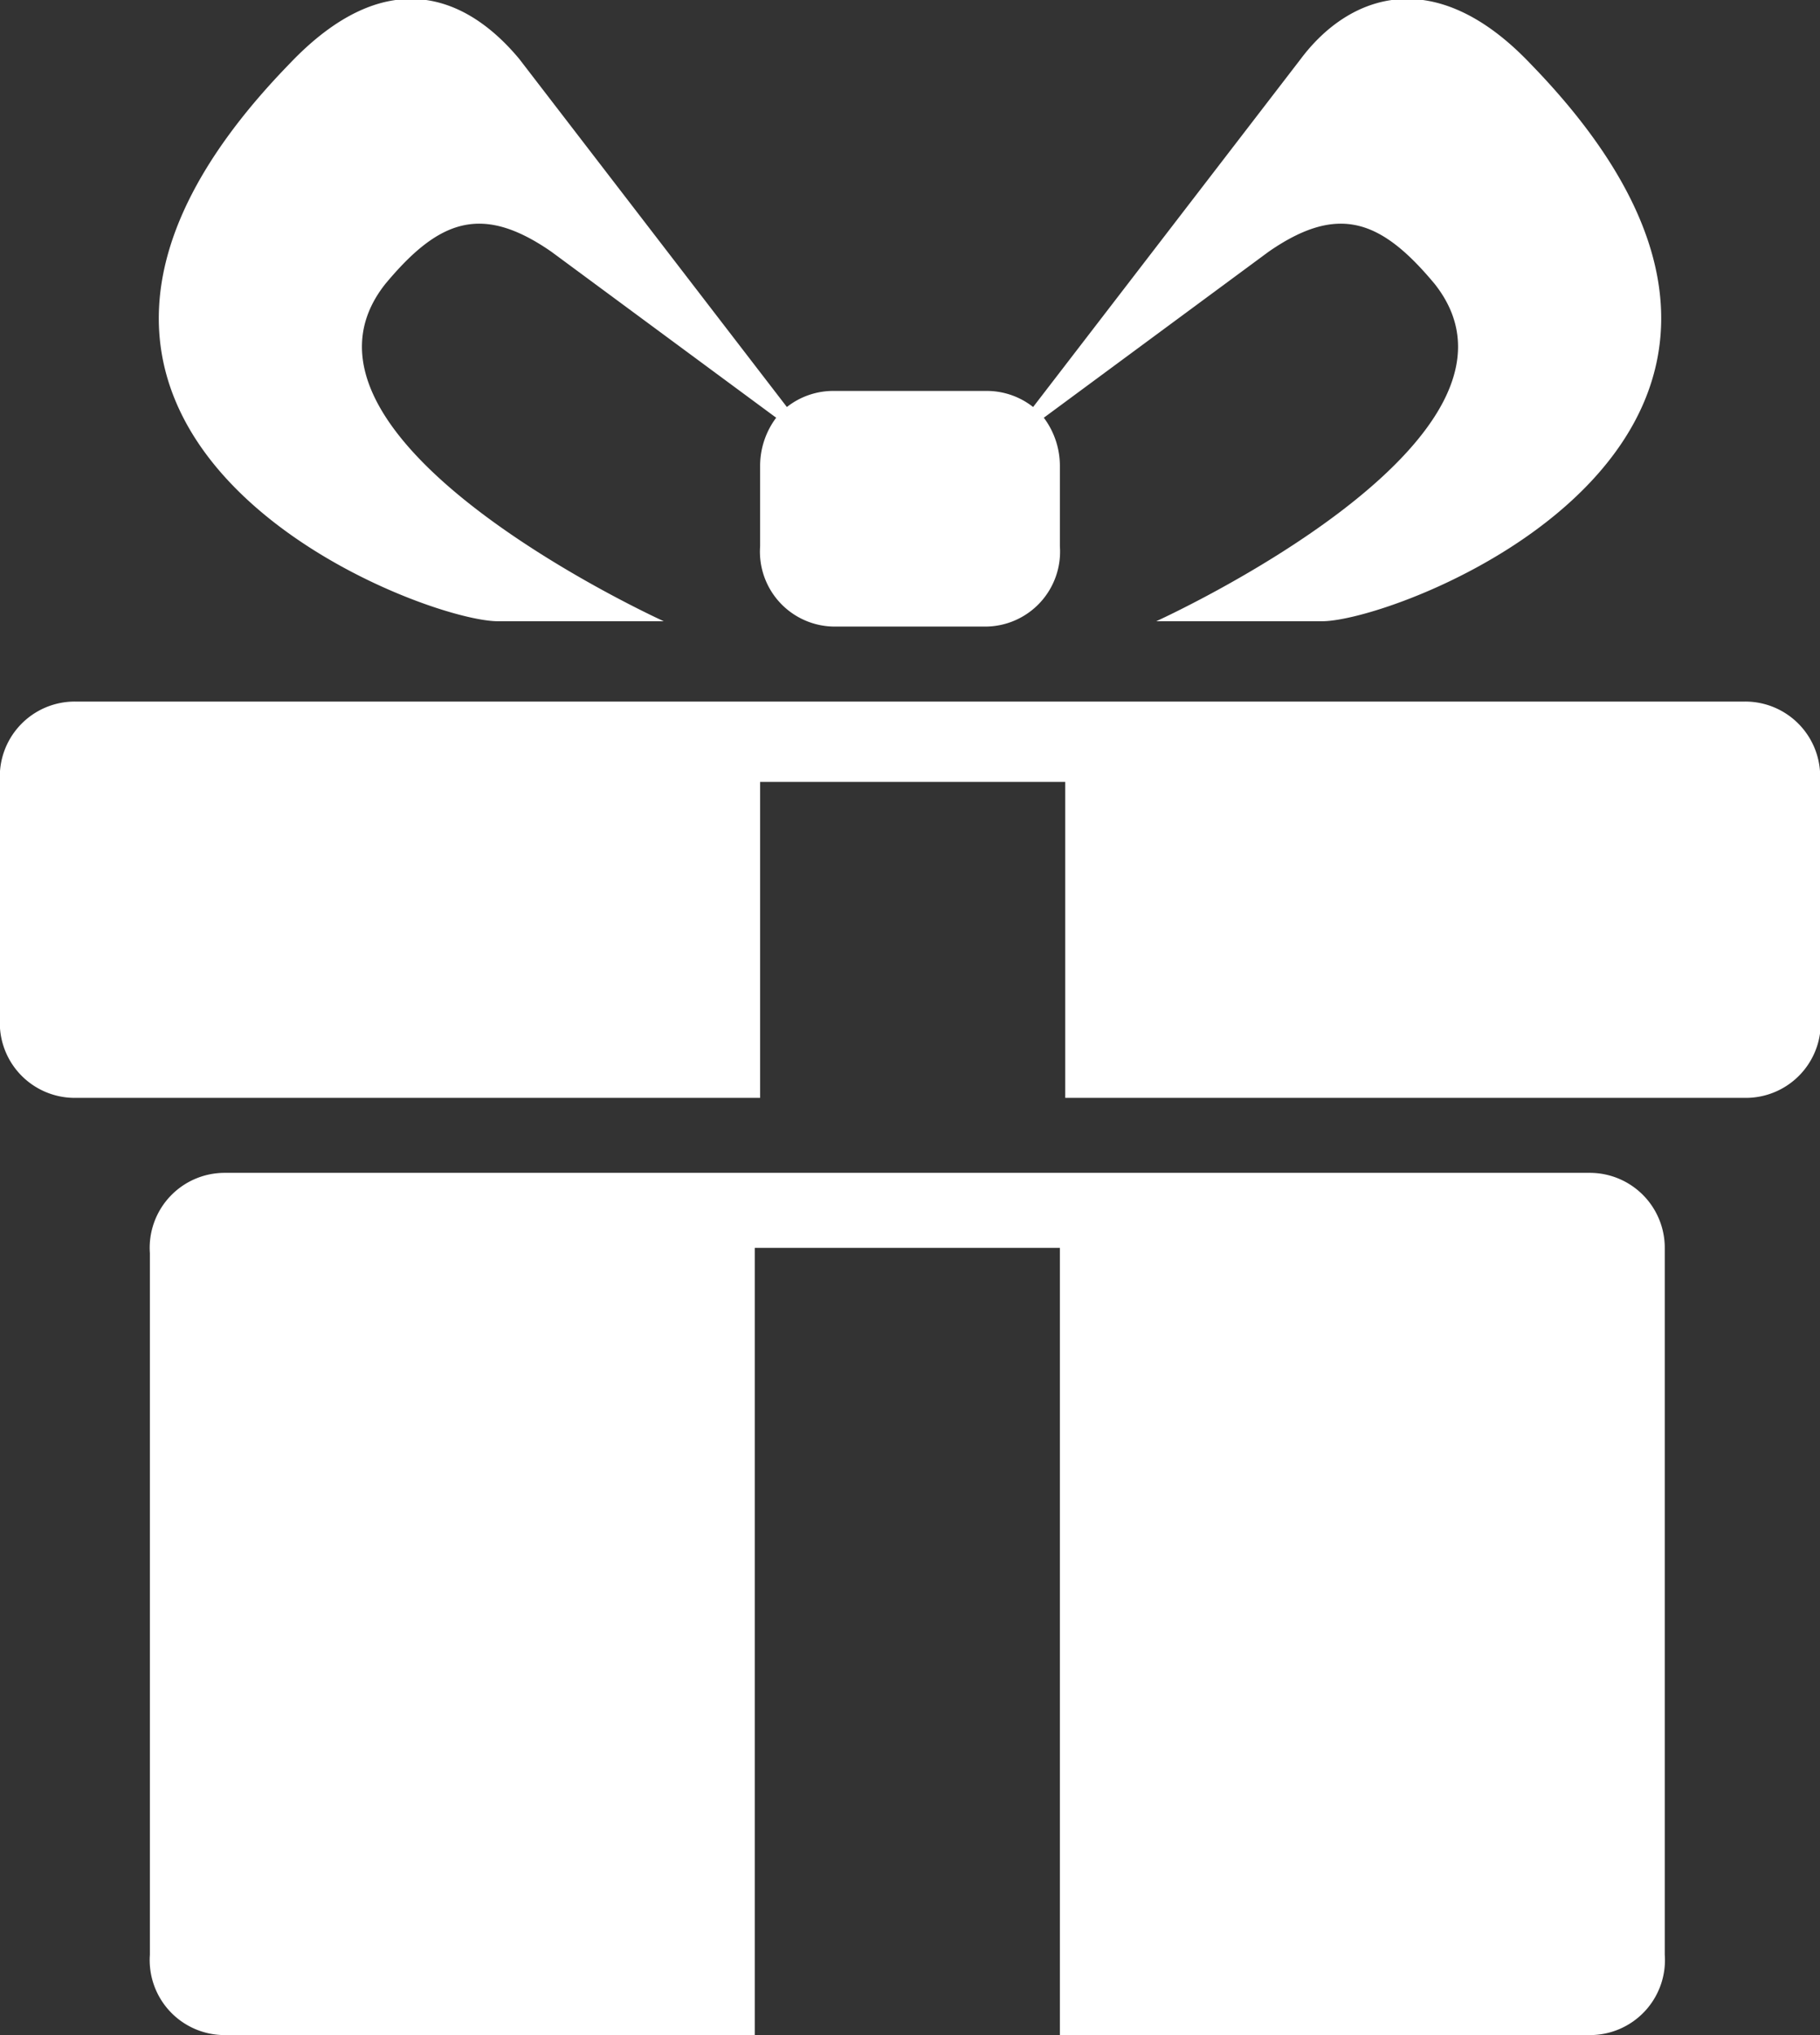 <svg xmlns="http://www.w3.org/2000/svg" xmlns:xlink="http://www.w3.org/1999/xlink" viewBox="0 0 34 38"><rect x="0" y="0" width="34" height="38" fill="#333333" stroke="none"/><defs><linearGradient id="a" x1="82.89" y1="70.01" x2="82.89" y2="108.7" gradientTransform="translate(-65.9 -68.7)" gradientUnits="userSpaceOnUse"><stop offset="0" stop-color="#ffee7c"/><stop offset="0.45" stop-color="#ffd02b"/><stop offset="1" stop-color="#ffee7c"/></linearGradient></defs><title>icon_pre</title><path d="M9.3,11.6h3.1S4.9,8.2,7.2,5.3c1-1.2,1.8-1.5,3.1-.6l4.2,3.1a1.5,1.5,0,0,0-.3.9v1.5a1.4,1.4,0,0,0,1.4,1.5h2.8a1.4,1.4,0,0,0,1.4-1.5V8.7a1.5,1.5,0,0,0-.3-.9l4.2-3.1c1.3-.9,2.1-.6,3.1.6,2.3,2.9-5.2,6.3-5.2,6.3h3.1c1.5,0,10.6-3.5,3.9-10.4-1.8-1.9-3.4-1.3-4.3-.1l-5,6.5a1.4,1.4,0,0,0-.9-.3H15.6a1.4,1.4,0,0,0-.9.3l-5-6.5C8.7-.1,7.2-.7,5.4,1.2-1.3,8.1,7.8,11.6,9.3,11.6Zm23.3,1.5H1.4A1.4,1.4,0,0,0,0,14.6v4.4a1.4,1.4,0,0,0,1.4,1.5H14.2V14.6h5.7v5.9H32.6A1.4,1.4,0,0,0,34,18.9V14.6A1.4,1.4,0,0,0,32.6,13.1Zm-2.8,8.8H4.2a1.4,1.4,0,0,0-1.4,1.5V36.5A1.4,1.4,0,0,0,4.2,38h9.9V23.3h5.7V38h9.9a1.4,1.4,0,0,0,1.4-1.5V23.3A1.4,1.4,0,0,0,29.7,21.9Z" fill-rule="evenodd" fill="#FFF"/></svg>